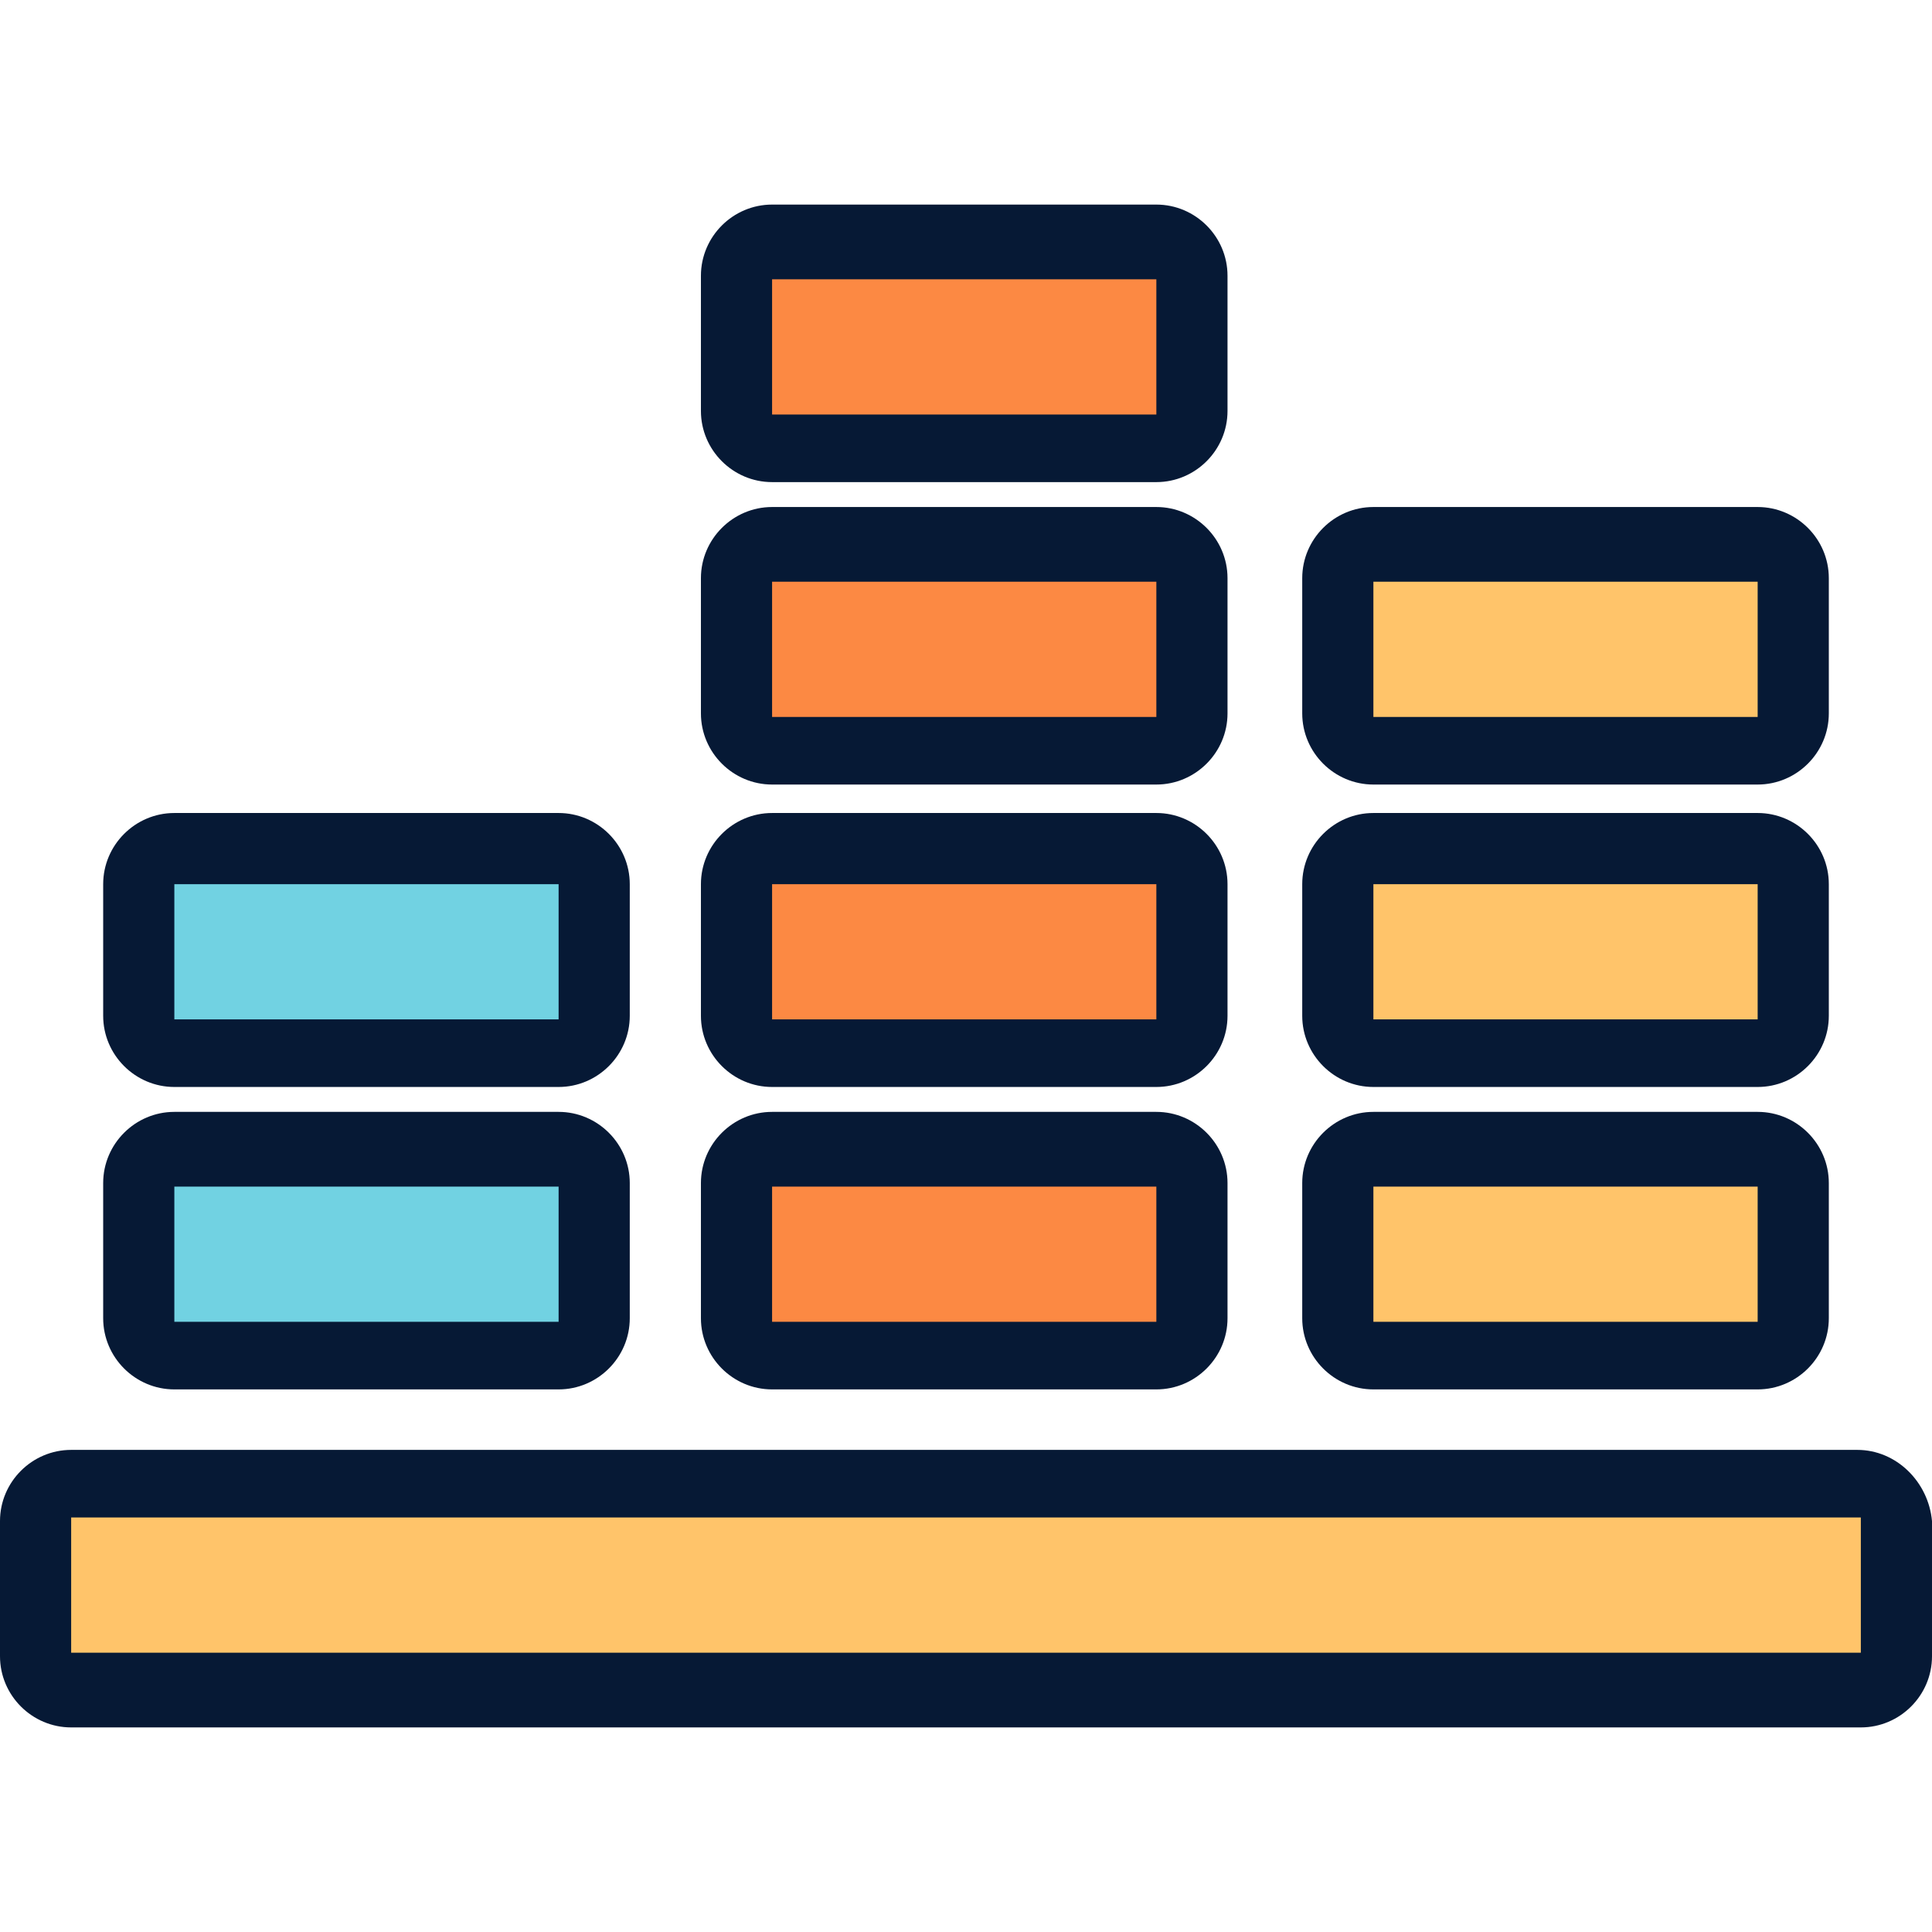 <?xml version="1.0" encoding="iso-8859-1"?>
<!-- Generator: Adobe Illustrator 19.0.0, SVG Export Plug-In . SVG Version: 6.00 Build 0)  -->
<svg version="1.1" id="Capa_1" xmlns="http://www.w3.org/2000/svg" xmlns:xlink="http://www.w3.org/1999/xlink" x="0px" y="0px"
	 viewBox="0 0 434.4 434.4" style="enable-background:new 0 0 434.4 434.4;" xml:space="preserve">
<g>
	<rect x="165.6" y="122.8" style="fill:#FC8943;" width="101.6" height="46.4"/>
	<rect x="165.6" y="54.8" style="fill:#FC8943;" width="101.6" height="46.4"/>
	<rect x="165.6" y="190.8" style="fill:#FC8943;" width="101.6" height="45.6"/>
</g>
<g>
	<rect x="300.8" y="258.8" style="fill:#FFC46A;" width="102.4" height="46.4"/>
	<rect x="300.8" y="190.8" style="fill:#FFC46A;" width="102.4" height="45.6"/>
	<rect x="300.8" y="122.8" style="fill:#FFC46A;" width="102.4" height="46.4"/>
</g>
<rect x="165.6" y="258.8" style="fill:#FC8943;" width="101.6" height="46.4"/>
<g>
	<rect x="31.2" y="190.8" style="fill:#71D2E2;" width="102.4" height="45.6"/>
	<rect x="31.2" y="258.8" style="fill:#71D2E2;" width="102.4" height="46.4"/>
</g>
<rect x="8" y="334" style="fill:#FFC46A;" width="418.4" height="46.4"/>
<g>
	<path style="fill:#061935;" d="M39.2,312.4h86.4c8.8,0,16-7.2,16-16V266c0-8.8-7.2-16-16-16H39.2c-8.8,0-16,7.2-16,16v30.4
		C23.2,305.2,30.4,312.4,39.2,312.4z M39.2,266.8h86.4v30.4H39.2V266.8z"/>
	<path style="fill:#061935;" d="M39.2,244.4h86.4c8.8,0,16-7.2,16-16v-29.6c0-8.8-7.2-16-16-16H39.2c-8.8,0-16,7.2-16,16v29.6
		C23.2,237.2,30.4,244.4,39.2,244.4z M39.2,198.8h86.4v30.4H39.2V198.8z"/>
	<path style="fill:#061935;" d="M173.6,312.4H260c8.8,0,16-7.2,16-16V266c0-8.8-7.2-16-16-16h-86.4c-8.8,0-16,7.2-16,16v30.4
		C157.6,305.2,164.8,312.4,173.6,312.4z M173.6,266.8H260v30.4h-86.4V266.8z"/>
	<path style="fill:#061935;" d="M173.6,244.4H260c8.8,0,16-7.2,16-16v-29.6c0-8.8-7.2-16-16-16h-86.4c-8.8,0-16,7.2-16,16v29.6
		C157.6,237.2,164.8,244.4,173.6,244.4z M173.6,198.8H260v30.4h-86.4V198.8z"/>
	<path style="fill:#061935;" d="M173.6,176.4H260c8.8,0,16-7.2,16-16V130c0-8.8-7.2-16-16-16h-86.4c-8.8,0-16,7.2-16,16v30.4
		C157.6,169.2,164.8,176.4,173.6,176.4z M173.6,130.8H260v30.4h-86.4V130.8z"/>
	<path style="fill:#061935;" d="M173.6,108.4H260c8.8,0,16-7.2,16-16V62c0-8.8-7.2-16-16-16h-86.4c-8.8,0-16,7.2-16,16v30.4
		C157.6,101.2,164.8,108.4,173.6,108.4z M173.6,62.8H260v30.4h-86.4V62.8z"/>
	<path style="fill:#061935;" d="M308.8,312.4h86.4c8.8,0,16-7.2,16-16V266c0-8.8-7.2-16-16-16h-86.4c-8.8,0-16,7.2-16,16v30.4
		C292.8,305.2,300,312.4,308.8,312.4z M308.8,266.8h86.4v30.4h-86.4V266.8z"/>
	<path style="fill:#061935;" d="M308.8,244.4h86.4c8.8,0,16-7.2,16-16v-29.6c0-8.8-7.2-16-16-16h-86.4c-8.8,0-16,7.2-16,16v29.6
		C292.8,237.2,300,244.4,308.8,244.4z M308.8,198.8h86.4v30.4h-86.4V198.8z"/>
	<path style="fill:#061935;" d="M308.8,176.4h86.4c8.8,0,16-7.2,16-16V130c0-8.8-7.2-16-16-16h-86.4c-8.8,0-16,7.2-16,16v30.4
		C292.8,169.2,300,176.4,308.8,176.4z M308.8,130.8h86.4v30.4h-86.4V130.8z"/>
	<path style="fill:#061935;" d="M417.6,326H16c-8.8,0-16,7.2-16,16v30.4c0,8.8,7.2,16,16,16h402.4c8.8,0,16-7.2,16-16V342
		C433.6,333.2,426.4,326,417.6,326z M16,371.6v-30.4h402.4v30.4H16z"/>
</g>
<g>
</g>
<g>
</g>
<g>
</g>
<g>
</g>
<g>
</g>
<g>
</g>
<g>
</g>
<g>
</g>
<g>
</g>
<g>
</g>
<g>
</g>
<g>
</g>
<g>
</g>
<g>
</g>
<g>
</g>
</svg>
